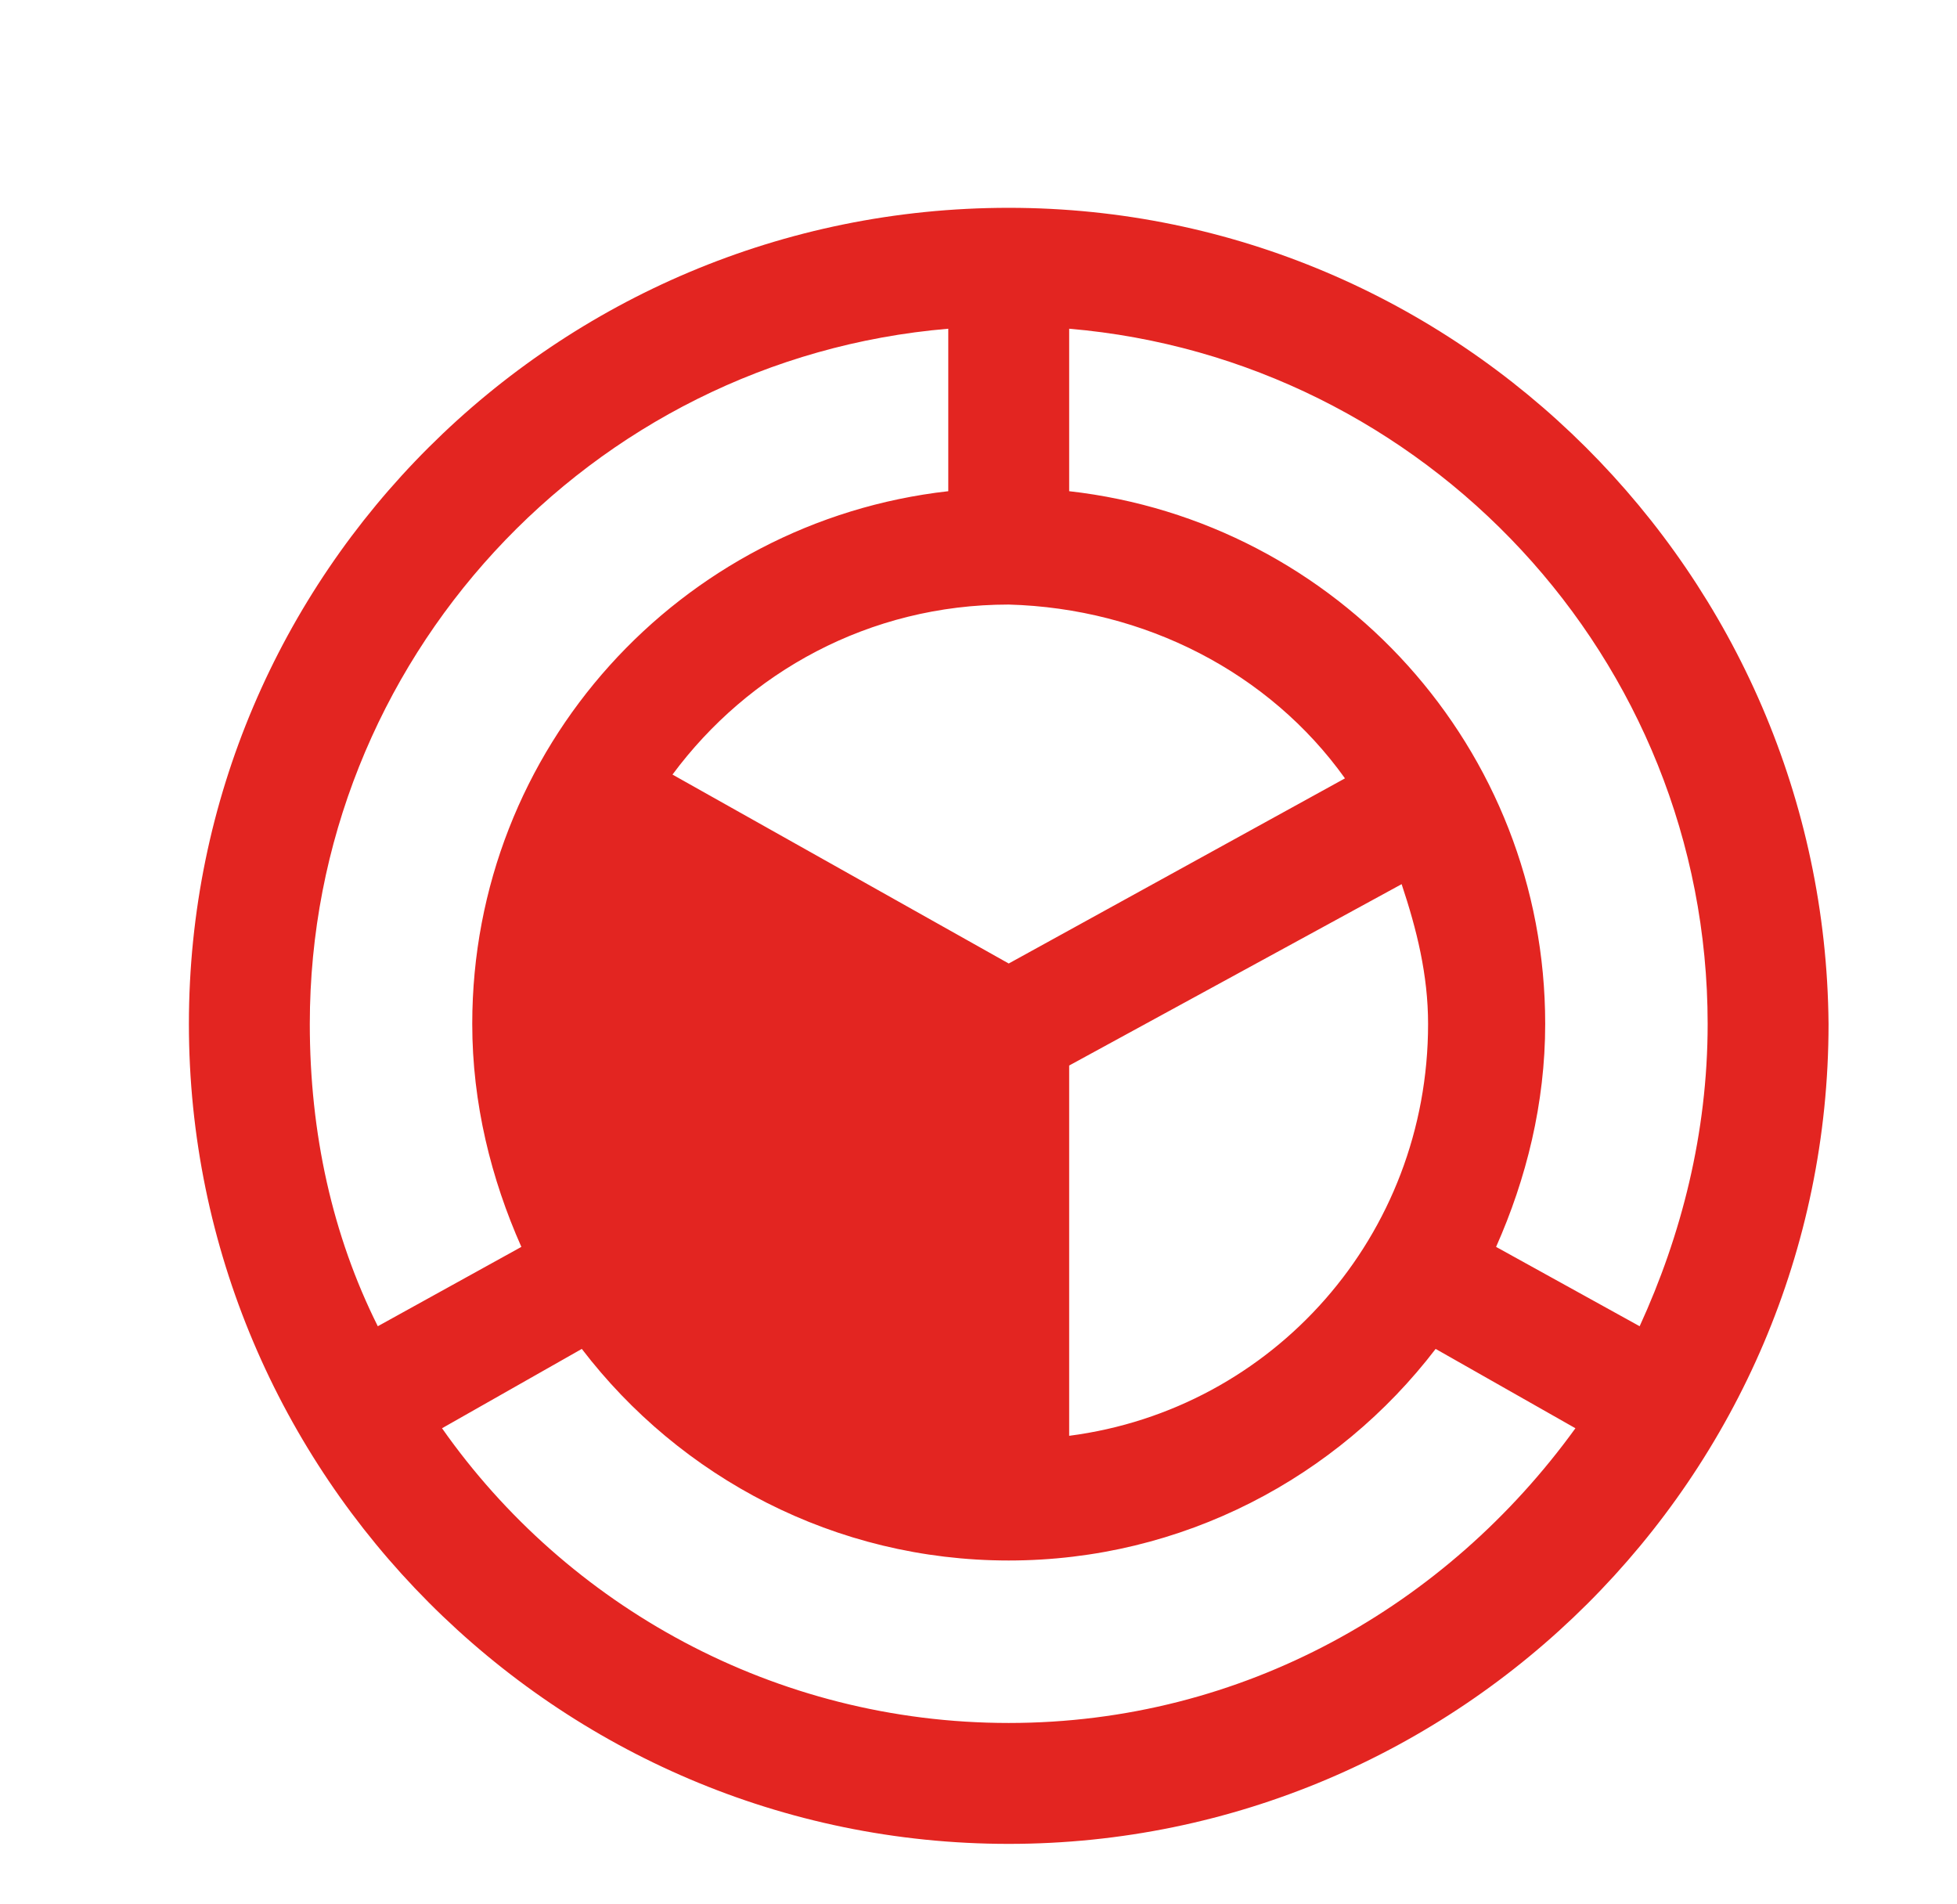 <?xml version="1.0" encoding="utf-8"?>
<!-- Generator: Adobe Illustrator 21.1.0, SVG Export Plug-In . SVG Version: 6.00 Build 0)  -->
<svg version="1.1" id="Calque_1" xmlns="http://www.w3.org/2000/svg" xmlns:xlink="http://www.w3.org/1999/xlink" x="0px" y="0px"
	 viewBox="0 0 51.8 50.4" style="enable-background:new 0 0 51.8 50.4;" xml:space="preserve">
<style type="text/css">
	.st0{clip-path:url(#SVGID_2_);}
	.st1{fill:#3C3C3B;}
	.st2{fill:#FFFFFF;}
	.st3{fill:none;stroke:#B1B1B1;stroke-miterlimit:10;}
	.st4{fill:#FFC100;}
	.st5{fill:none;stroke:#D9D9D9;stroke-miterlimit:10;}
	.st6{fill:#1D1D1B;}
	.st7{clip-path:url(#SVGID_4_);}
	.st8{fill:none;}
	.st9{fill:none;stroke:#000000;stroke-width:2;stroke-miterlimit:10;}
	.st10{fill:#B1B1B1;}
	.st11{fill:#C6C6C5;}
	.st12{opacity:0.3;}
	.st13{fill:#E32521;}
	.st14{fill:#E20613;}
	.st15{fill:none;stroke:#B1B1B1;stroke-miterlimit:10;stroke-dasharray:1,9;}
	.st16{fill:#FFFFFF;stroke:#000000;stroke-width:2;stroke-miterlimit:10;}
	.st17{fill:url(#SVGID_5_);}
	.st18{fill:#0000FF;}
	.st19{fill:none;stroke:#FFFFFF;stroke-width:2;stroke-miterlimit:10;}
	.st20{fill:url(#SVGID_6_);}
	.st21{fill:url(#SVGID_7_);}
	.st22{clip-path:url(#SVGID_9_);}
	.st23{fill:none;stroke:#FFFFFF;stroke-miterlimit:10;}
	.st24{fill:url(#SVGID_10_);}
	.st25{fill:#FFFFFF;stroke:#B1B1B1;stroke-miterlimit:10;}
	.st26{fill:#FFFFFF;stroke:#231F20;}
	.st27{fill:none;stroke:#231F20;stroke-width:2;}
	.st28{fill:#F4CD00;}
	.st29{fill:#D9272E;}
	.st30{fill:#000A8B;}
	.st31{fill:#231F20;}
	.st32{fill:#D9D9D9;}
	.st33{fill:#EDEDED;}
	.st34{fill:#DBD9D6;}
	.st35{fill:none;stroke:#1D1D1B;stroke-width:0.5;stroke-miterlimit:10;}
	.st36{clip-path:url(#SVGID_12_);}
</style>
<path class="st13" d="M26.7,5.5C14.7,5.5,5,15.2,5,27.1c0,11.9,9.7,21.7,21.7,21.7c11.9,0,21.7-9.7,21.7-21.7
	C48.3,15.2,38.6,5.5,26.7,5.5z M35.6,20.6l-8.9,4.9l-8.9-5c2-2.7,5.2-4.5,8.9-4.5C30.3,16.1,33.6,17.8,35.6,20.6z M37.1,23.4
	c0.4,1.2,0.7,2.4,0.7,3.7c0,5.6-4.1,10.2-9.5,10.9v-9.8L37.1,23.4z M10,35.1c-1.2-2.4-1.8-5.1-1.8-8c0-9.6,7.4-17.6,16.9-18.4V13
	c-7.1,0.8-12.6,6.8-12.6,14.1c0,2.1,0.5,4.1,1.3,5.9L10,35.1z M26.7,45.6c-6.2,0-11.7-3.1-15-7.8l3.7-2.1c2.6,3.4,6.7,5.6,11.3,5.6
	c4.6,0,8.7-2.2,11.3-5.6l3.7,2.1C38.3,42.5,32.9,45.6,26.7,45.6z M39.6,33c0.8-1.8,1.3-3.8,1.3-5.9c0-7.3-5.5-13.3-12.6-14.1V8.7
	c9.4,0.8,16.9,8.7,16.9,18.4c0,2.9-0.7,5.6-1.8,8L39.6,33z"/>
</svg>
